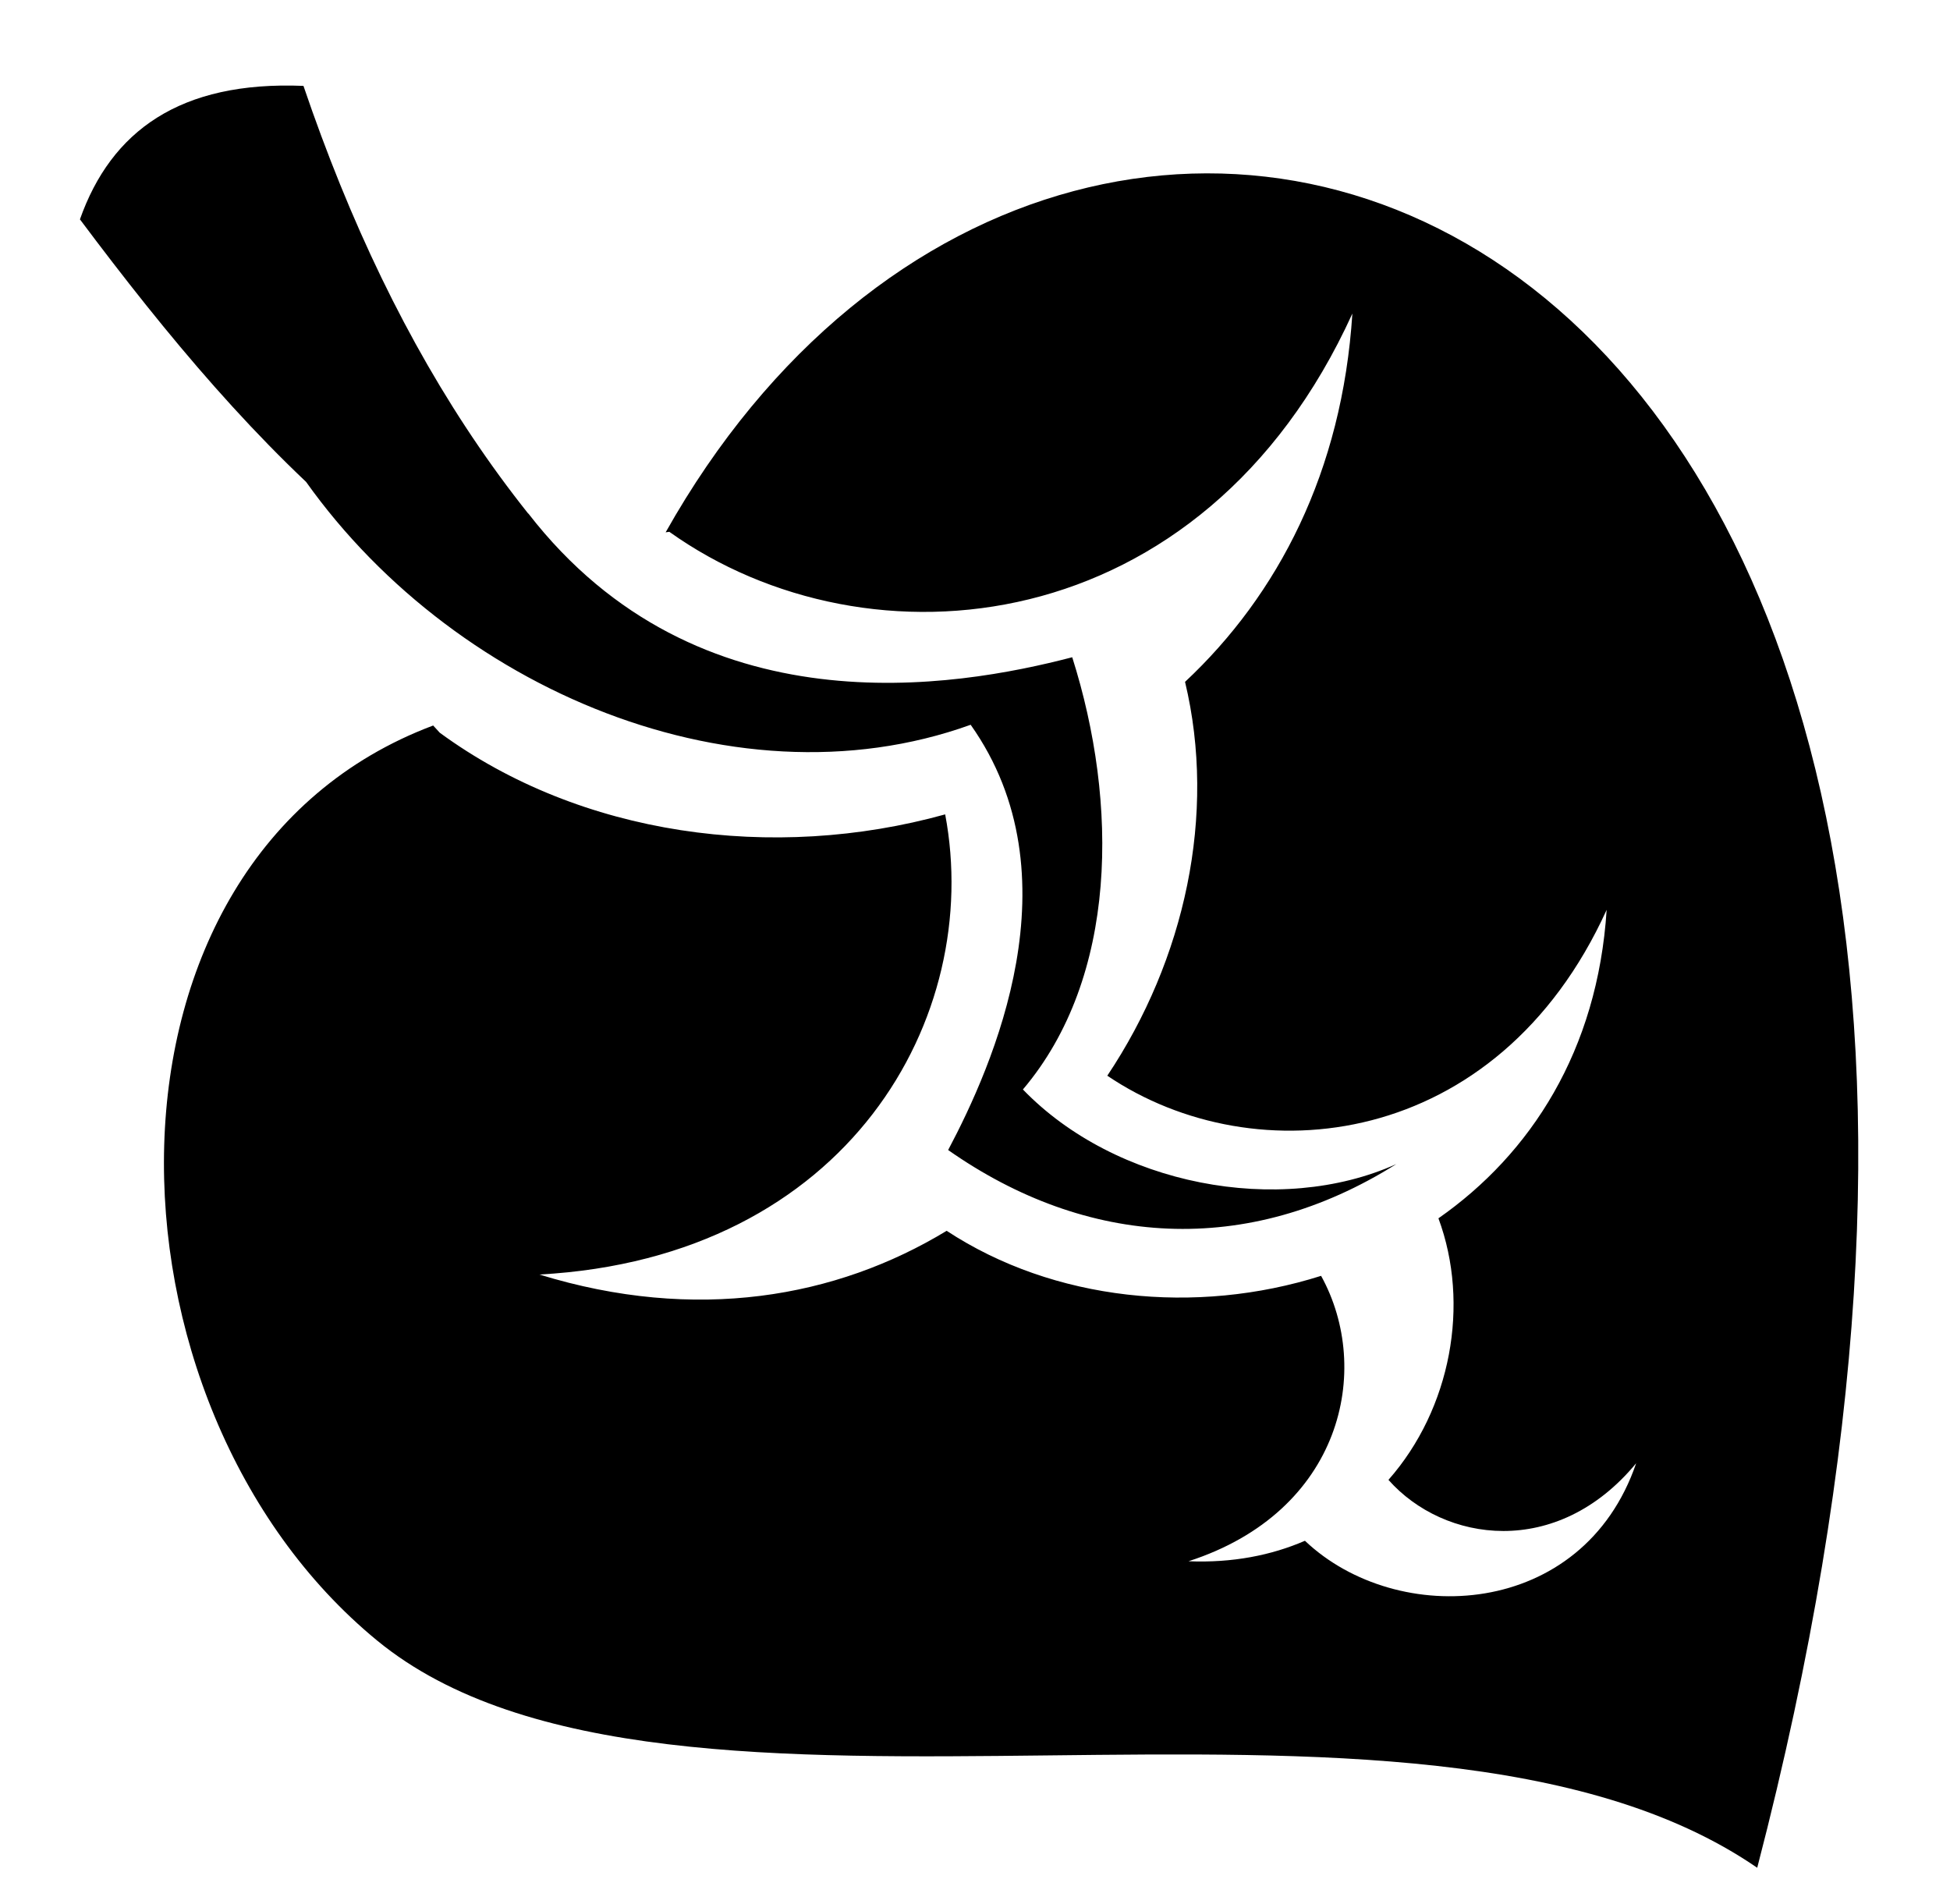 <svg xmlns="http://www.w3.org/2000/svg" viewBox="0 -64 1024 1000" style="transform: scaleY(-1);">
<path fill="currentColor" d="M922.766 916.807c-181.303-124.721-570.632 7.17-724.738-119.329-150.47-123.523-157.467-410.245 29.439-480.497l3.468 3.792c73.962 54.185 175.061 67.962 265.403 42.878 20.066 106.123-50.508 232.792-213.107 241.631 82.244 25.318 155.914 12.233 213.886-22.956 56.24 36.939 130.928 44.47 196.628 23.651 27.229 49.294 10.968 123.842-69.632 149.873 23.059 0.935 43.499-3.1 61.148-10.753 48.405 45.991 145.938 41.165 173.94-40.726-41.61 50.376-100.947 41.62-130.088 8.747 32.857-37.293 42.975-92.269 26.25-137.35 48.419-33.814 83.592-88.024 88.333-161.987-57.327 126.049-184.554 139.613-262.219 87.103 40.756-60.989 57.514-137.122 40.826-206.816 48.81-45.692 82.54-110.336 87.864-193.409-78.547 172.702-254.226 189.111-358.681 114.614l-1.933 0.264c218.219-388.111 804.45-187.602 573.214 701.27zM159.356-18.896c48.552 142.769 120.453 252.039 230.211 331.991-156.74-31.366-256.262-139.872-347.594-261.905 16.392-46.299 52.448-72.756 117.382-70.086zM497.896 539.918c23.375-44.157 68.005-143.99 11.825-223.324-126.918 45.716-280.847-22.221-356.462-138.532l124.193 27.596c89.076 114.91 224.492 91.413 285.604 75.48 24.289 76.546 24.095 168.004-25.896 226.967 48.485 50.253 134.635 66.852 196.097 39.174-78.303 49.232-162.679 43.621-235.36-7.38v0.018h-0.002z"/>
</svg>